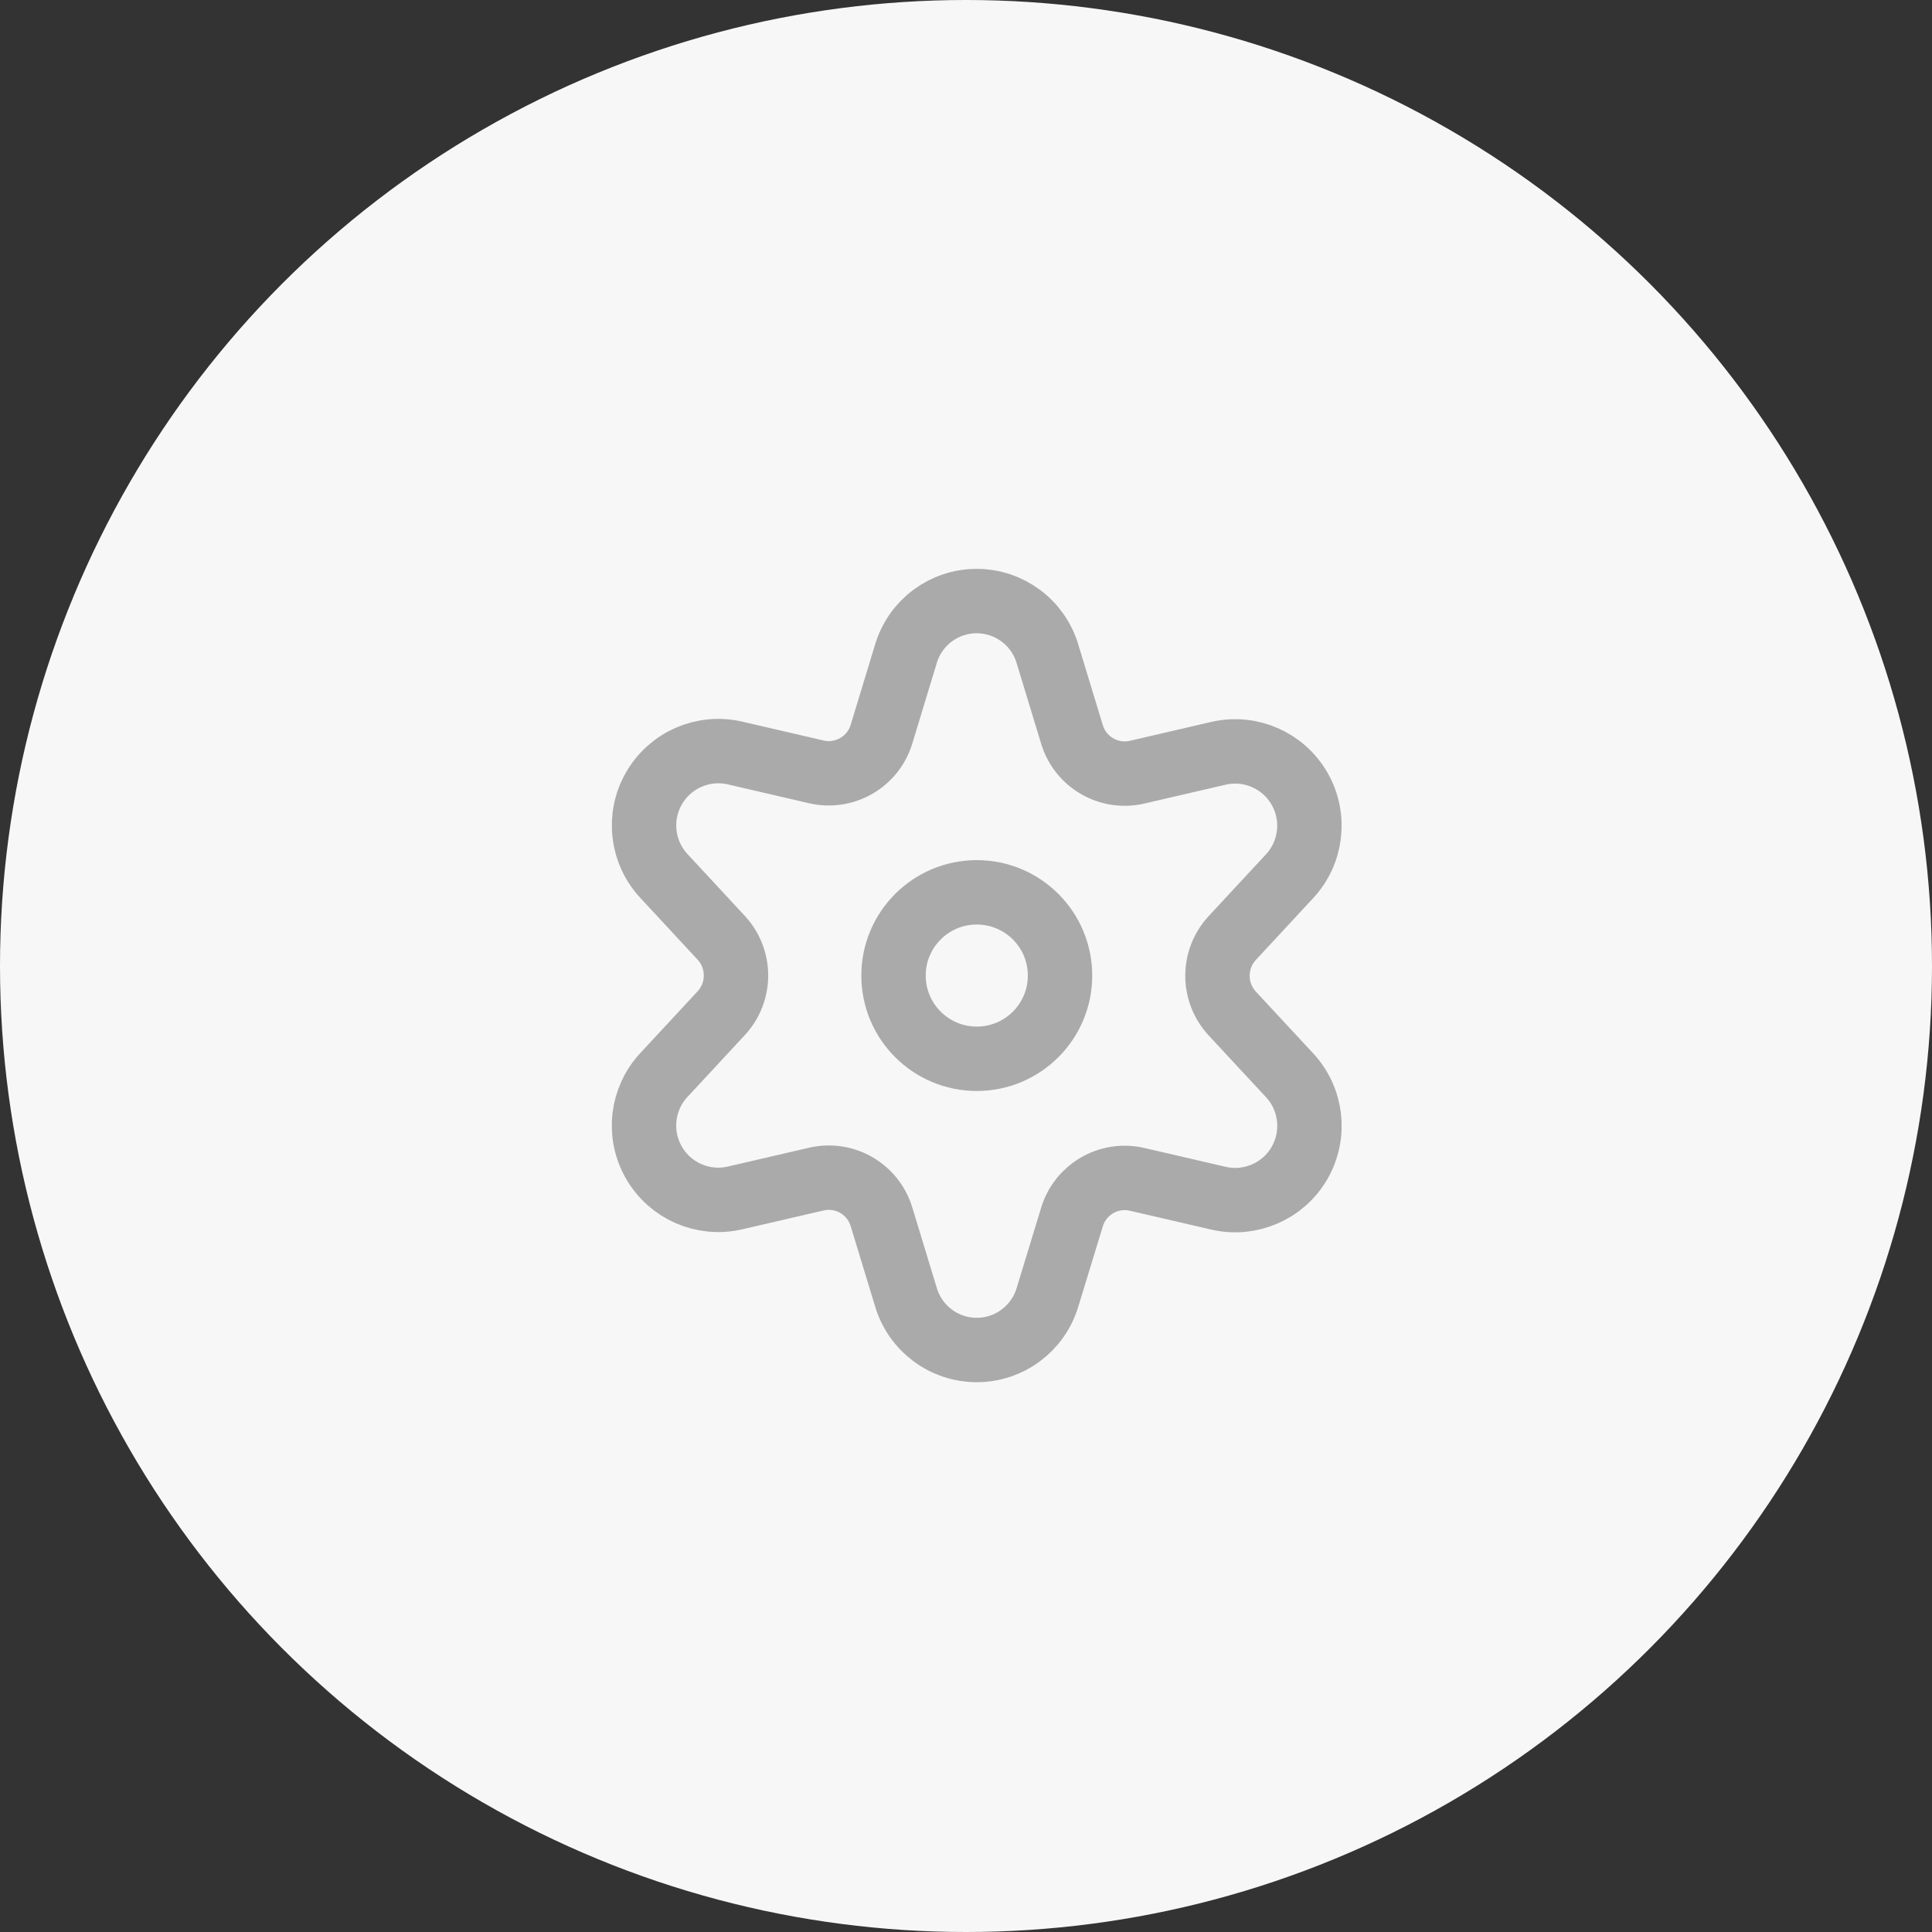 <svg class="operator-form-icon" width="45" height="45" viewBox="0 0 45 45" fill="none" xmlns="http://www.w3.org/2000/svg">
<rect x="0" y="0" width="45" height="45" fill="#333333" stroke="none"/>
<circle cx="22.5" cy="22.5" r="22.5" fill="#F7F7F7" stroke-width="0.5" />
<path fill-rule="evenodd" clip-rule="evenodd" d="M22.751 24.661C23.822 24.661 24.69 23.793 24.69 22.723C24.69 21.652 23.822 20.784 22.751 20.784C21.68 20.784 20.812 21.652 20.812 22.723C20.812 23.793 21.68 24.661 22.751 24.661Z" stroke="#AAAAAA" stroke-width="1.5" stroke-linecap="round" stroke-linejoin="round"/>
<path fill-rule="evenodd" clip-rule="evenodd" d="M24.397 15.228L24.968 17.105C25.163 17.752 25.826 18.137 26.484 17.986L28.388 17.544C29.129 17.377 29.891 17.712 30.269 18.37C30.647 19.028 30.552 19.856 30.035 20.411L28.703 21.847C28.242 22.343 28.242 23.111 28.703 23.608L30.035 25.043C30.553 25.598 30.648 26.426 30.27 27.085C29.892 27.743 29.129 28.078 28.388 27.91L26.484 27.469C25.826 27.317 25.163 27.702 24.968 28.349L24.397 30.219C24.178 30.946 23.509 31.444 22.75 31.444C21.991 31.444 21.322 30.946 21.103 30.219L20.532 28.343C20.337 27.696 19.674 27.311 19.016 27.463L17.112 27.904C16.371 28.072 15.608 27.737 15.23 27.078C14.852 26.42 14.947 25.592 15.465 25.037L16.797 23.601C17.258 23.105 17.258 22.337 16.797 21.841L15.465 20.405C14.948 19.85 14.853 19.022 15.231 18.364C15.609 17.705 16.371 17.37 17.112 17.537L19.016 17.979C19.674 18.13 20.337 17.745 20.532 17.099L21.103 15.221C21.323 14.495 21.993 13.998 22.752 14C23.511 14.002 24.18 14.5 24.397 15.228Z" stroke="#AAAAAA" stroke-width="1.5" stroke-linecap="round" stroke-linejoin="round"/>
</svg>
